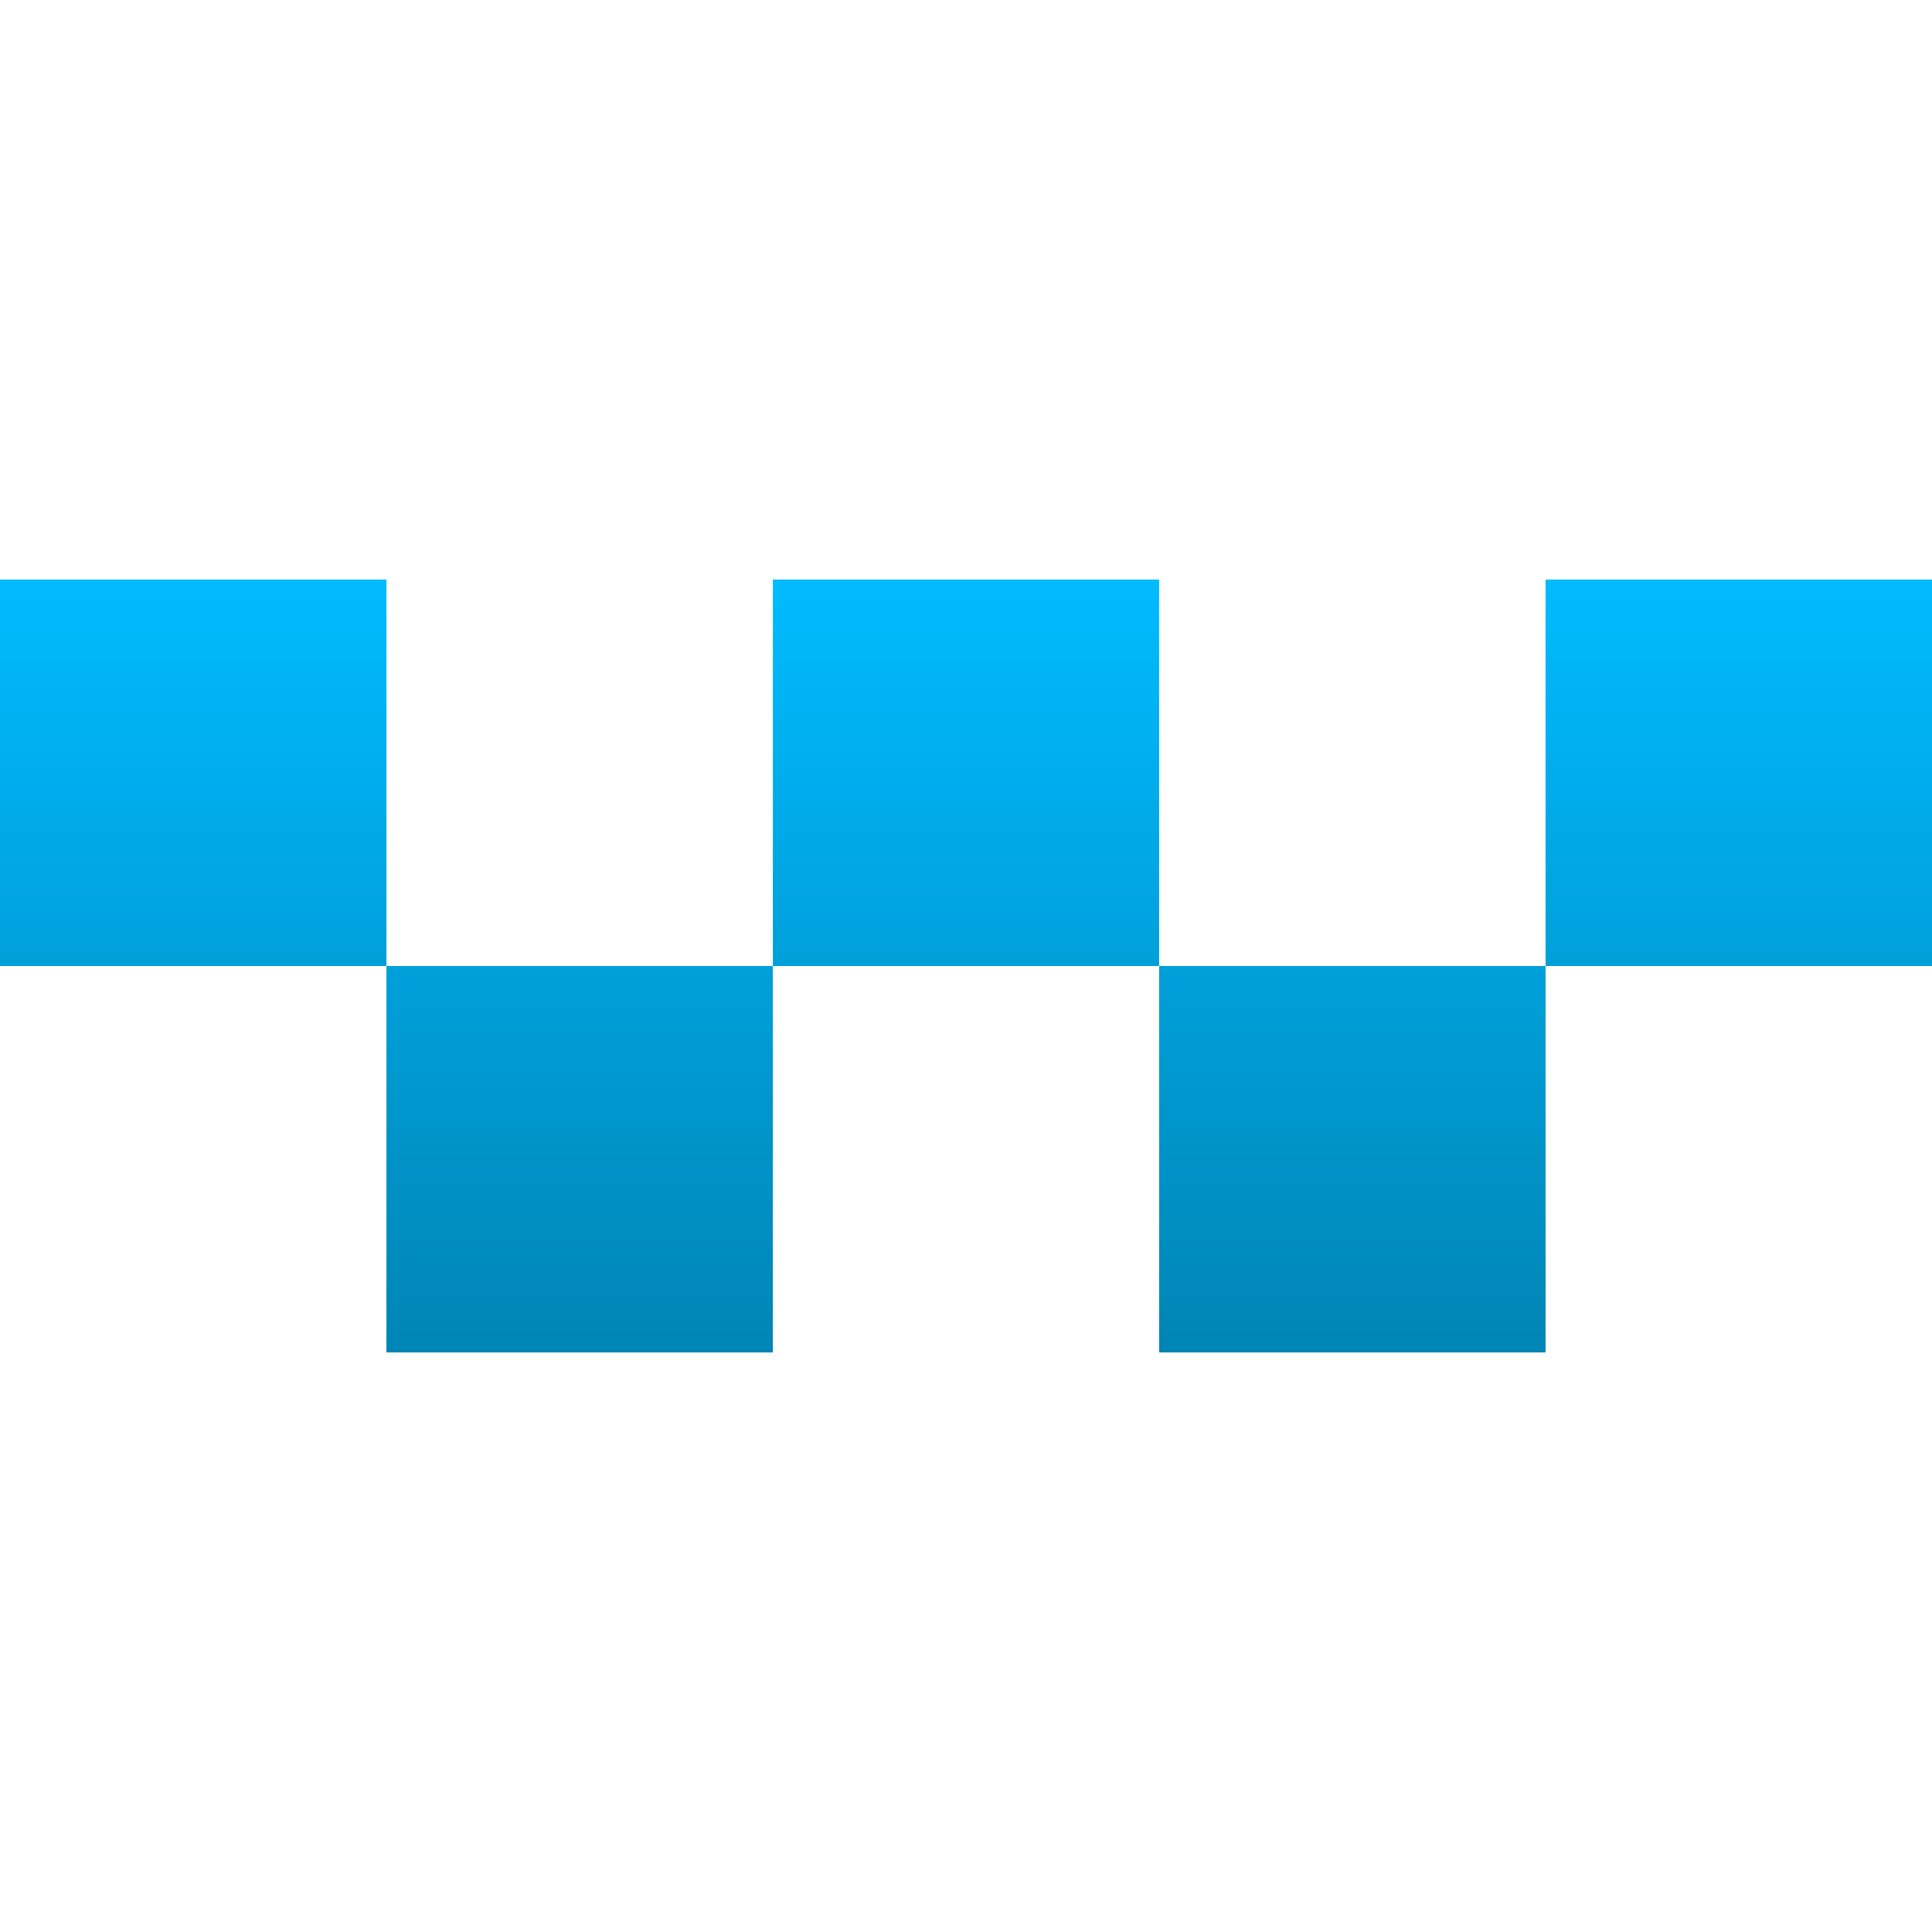<svg xmlns="http://www.w3.org/2000/svg" xmlns:xlink="http://www.w3.org/1999/xlink" width="64" height="64" viewBox="0 0 64 64" version="1.1">
<defs>
<linearGradient id="linear0" gradientUnits="userSpaceOnUse" x1="0" y1="0" x2="0" y2="1" gradientTransform="matrix(64,0,0,25.602,0,19.199)">
<stop offset="0" style="stop-color:#00bbff;stop-opacity:1;"/>
<stop offset="1" style="stop-color:#0085b5;stop-opacity:1;"/>
</linearGradient>
</defs>
<g id="surface1">
<path style=" stroke:none;fill-rule:nonzero;fill:url(#linear0);" d="M 0 19.199 L 0 32 L 12.801 32 L 12.801 19.199 Z M 12.801 32 L 12.801 44.801 L 25.602 44.801 L 25.602 32 Z M 25.602 32 L 38.398 32 L 38.398 19.199 L 25.602 19.199 Z M 38.398 32 L 38.398 44.801 L 51.199 44.801 L 51.199 32 Z M 51.199 32 L 64 32 L 64 19.199 L 51.199 19.199 Z M 51.199 32 "/>
</g>
</svg>
